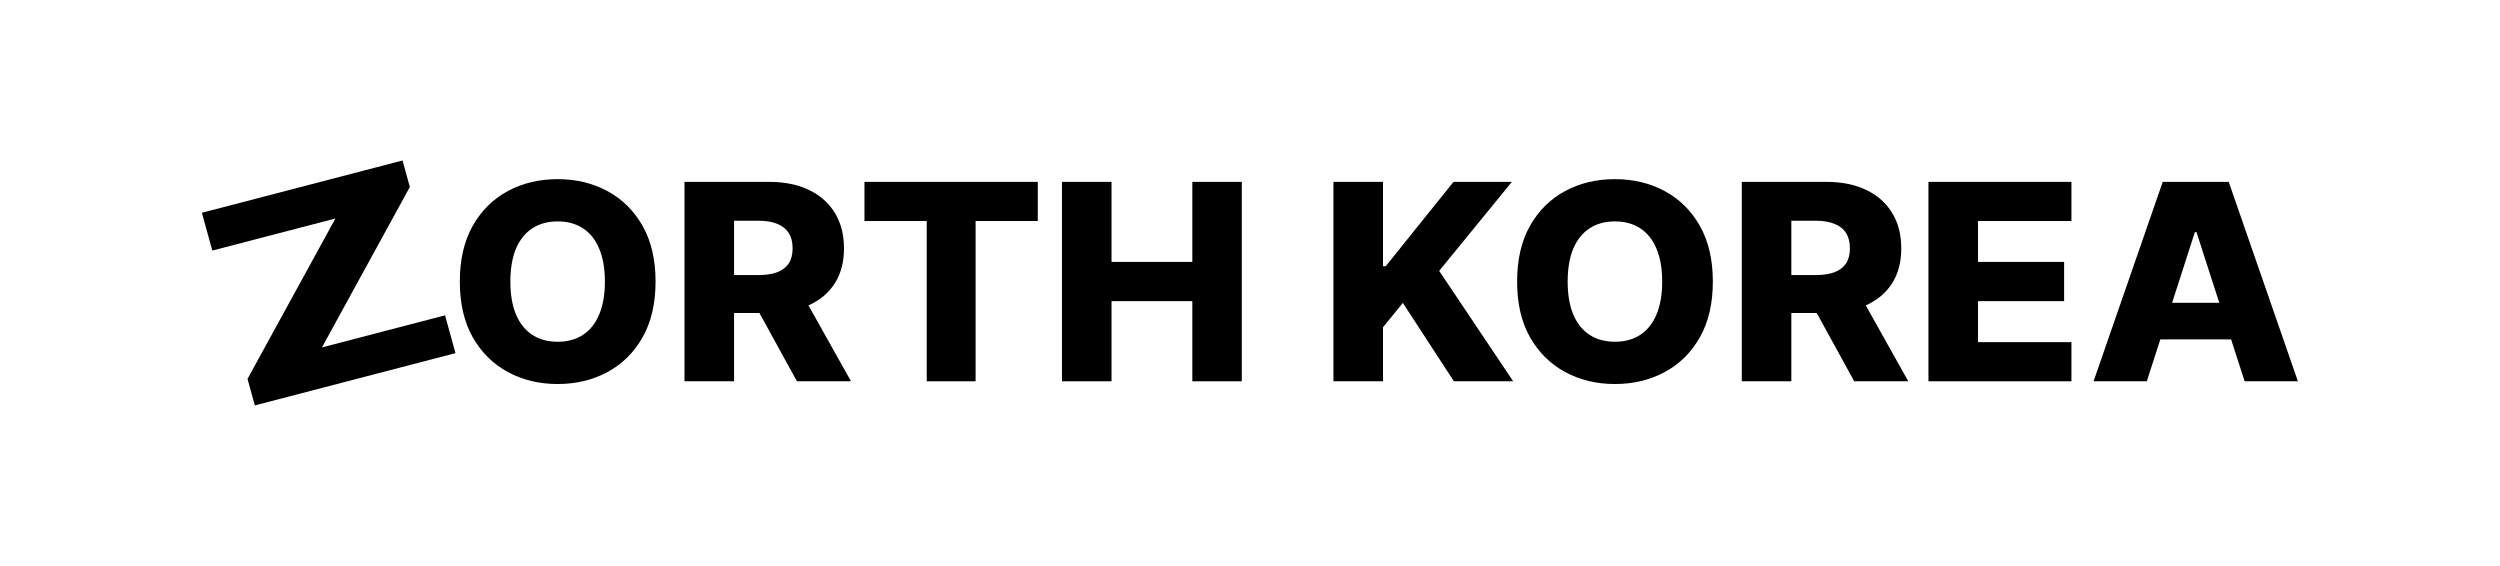 <svg width="4201" height="951" viewBox="0 0 4201 951" fill="none" xmlns="http://www.w3.org/2000/svg">


  <style>
:root {
    --black: black;
}

svg {
    width: 90%;
    height: 100%;
    margin: 0 auto;
}

@media (prefers-color-scheme: dark) {
  :root {
    --black: white;
  }
}
    @keyframes fadeIn {
      from { 
    transform: rotate(105deg) translateX(-5.65%) translateY(-118.5%);
      fill: black; 
      }
      to {
      transform: rotate(0deg) translateX(0%) translateY(2%) scale3d(0.995, 0.995, 0.995);
      fill: #FF0000;
      }
    }


    .delayed-fill-1
     {
          transform: rotate(105deg) translateX(-5.65%) translateY(-118.5%);
      fill: black;
      animation: fadeIn 2.25s forwards .5s;
    }
 </style>

<path class="delayed-fill-1" d="M676.413 269.668L688.693 314.236L541.001 583.773L747.88 529.864L765.385 593.398L428.218 681.258L415.939 636.69L563.63 367.153L356.752 421.062L339.247 357.528L676.413 269.668Z" fill="#FF0000"/>




<path d="M3607.51 640.715H3518.01L3634.26 305.621H3745.14L3861.39 640.715H3771.89L3690.96 390.049H3688.27L3607.51 640.715ZM3595.57 508.837H3782.66V570.359H3595.57V508.837Z" fill="black"/>
<path d="M3240.57 640.715V305.621H3480.83V371.396H3323.85V440.117H3468.54V506.056H3323.85V574.94H3480.83V640.715H3240.57Z" fill="black"/>
<path d="M2926.88 640.715V305.621H3069.22C3095.01 305.621 3117.28 310.148 3136.01 319.202C3154.85 328.146 3169.38 341.018 3179.58 357.816C3189.79 374.505 3194.89 394.303 3194.89 417.21C3194.89 440.444 3189.68 460.188 3179.25 476.441C3168.82 492.584 3154.01 504.91 3134.83 513.419C3115.65 521.818 3092.94 526.017 3066.69 526.017H2976.68V462.206H3051.21C3063.78 462.206 3074.26 460.624 3082.67 457.461C3091.2 454.188 3097.65 449.28 3102.02 442.735C3106.4 436.081 3108.58 427.573 3108.58 417.21C3108.58 406.847 3106.4 398.285 3102.02 391.522C3097.65 384.65 3091.2 379.523 3082.67 376.141C3074.15 372.651 3063.66 370.906 3051.21 370.906H3010.16V640.715H2926.88ZM3120.87 487.567L3206.67 640.715H3115.82L3031.7 487.567H3120.87Z" fill="black"/>
<path d="M2878.26 473.168C2878.26 510.038 2870.97 541.289 2856.39 566.923C2841.8 592.557 2822.06 612.027 2797.16 625.335C2772.38 638.643 2744.56 645.297 2713.71 645.297C2682.76 645.297 2654.89 638.588 2630.1 625.172C2605.31 611.755 2585.62 592.284 2571.04 566.759C2556.57 541.125 2549.34 509.928 2549.34 473.168C2549.34 436.299 2556.57 405.048 2571.04 379.414C2585.62 353.78 2605.31 334.309 2630.1 321.002C2654.89 307.694 2682.76 301.04 2713.71 301.04C2744.56 301.04 2772.38 307.694 2797.16 321.002C2822.06 334.309 2841.8 353.78 2856.39 379.414C2870.97 405.048 2878.26 436.299 2878.26 473.168ZM2793.13 473.168C2793.13 451.352 2789.93 432.918 2783.54 417.865C2777.25 402.812 2768.17 391.413 2756.28 383.668C2744.5 375.924 2730.31 372.051 2713.71 372.051C2697.23 372.051 2683.04 375.924 2671.15 383.668C2659.26 391.413 2650.12 402.812 2643.73 417.865C2637.44 432.918 2634.3 451.352 2634.3 473.168C2634.3 494.984 2637.44 513.419 2643.73 528.472C2650.12 543.525 2659.26 554.924 2671.15 562.669C2683.04 570.413 2697.23 574.286 2713.71 574.286C2730.31 574.286 2744.5 570.413 2756.28 562.669C2768.17 554.924 2777.25 543.525 2783.54 528.472C2789.93 513.419 2793.13 494.984 2793.13 473.168Z" fill="black"/>
<path d="M2240.74 640.715V305.621H2324.02V447.316H2328.56L2442.46 305.621H2540.55L2418.4 455.17L2542.74 640.715H2443.14L2357.33 509.001L2324.02 549.906V640.715H2240.74Z" fill="black"/>
<path d="M1784.54 640.715V305.621H1867.82V440.117H2003.6V305.621H2086.71V640.715H2003.6V506.056H1867.82V640.715H1784.54Z" fill="black"/>
<path d="M1452.64 371.396V305.621H1743.87V371.396H1639.39V640.715H1557.29V371.396H1452.64Z" fill="black"/>
<path d="M1150.22 640.715V305.621H1292.55C1318.35 305.621 1340.62 310.148 1359.35 319.202C1378.19 328.146 1392.72 341.018 1402.92 357.816C1413.13 374.505 1418.23 394.303 1418.23 417.21C1418.23 440.444 1413.02 460.188 1402.59 476.441C1392.15 492.584 1377.35 504.91 1358.17 513.419C1338.99 521.818 1316.28 526.017 1290.03 526.017H1200.02V462.206H1274.55C1287.11 462.206 1297.6 460.624 1306.01 457.461C1314.54 454.188 1320.99 449.28 1325.36 442.735C1329.74 436.081 1331.92 427.573 1331.92 417.21C1331.92 406.847 1329.74 398.285 1325.36 391.522C1320.99 384.65 1314.54 379.523 1306.01 376.141C1297.49 372.651 1287 370.906 1274.55 370.906H1233.5V640.715H1150.22ZM1344.21 487.567L1430.01 640.715H1339.16L1255.04 487.567H1344.21Z" fill="black"/>
<path d="M1101.6 473.168C1101.6 510.038 1094.31 541.289 1079.72 566.923C1065.14 592.557 1045.4 612.027 1020.5 625.335C995.715 638.643 967.898 645.297 937.054 645.297C906.097 645.297 878.224 638.588 853.436 625.172C828.648 611.755 808.963 592.284 794.382 566.759C779.913 541.125 772.679 509.928 772.679 473.168C772.679 436.299 779.913 405.048 794.382 379.414C808.963 353.78 828.648 334.309 853.436 321.002C878.224 307.694 906.097 301.04 937.054 301.04C967.898 301.04 995.715 307.694 1020.5 321.002C1045.4 334.309 1065.14 353.78 1079.72 379.414C1094.31 405.048 1101.6 436.299 1101.6 473.168ZM1016.46 473.168C1016.46 451.352 1013.27 432.918 1006.87 417.865C1000.59 402.812 991.509 391.413 979.619 383.668C967.842 375.924 953.654 372.051 937.054 372.051C920.566 372.051 906.377 375.924 894.488 383.668C882.598 391.413 873.457 402.812 867.064 417.865C860.783 432.918 857.642 451.352 857.642 473.168C857.642 494.984 860.783 513.419 867.064 528.472C873.457 543.525 882.598 554.924 894.488 562.669C906.377 570.413 920.566 574.286 937.054 574.286C953.654 574.286 967.842 570.413 979.619 562.669C991.509 554.924 1000.59 543.525 1006.87 528.472C1013.27 513.419 1016.46 494.984 1016.46 473.168Z" fill="black"/>
</svg>
